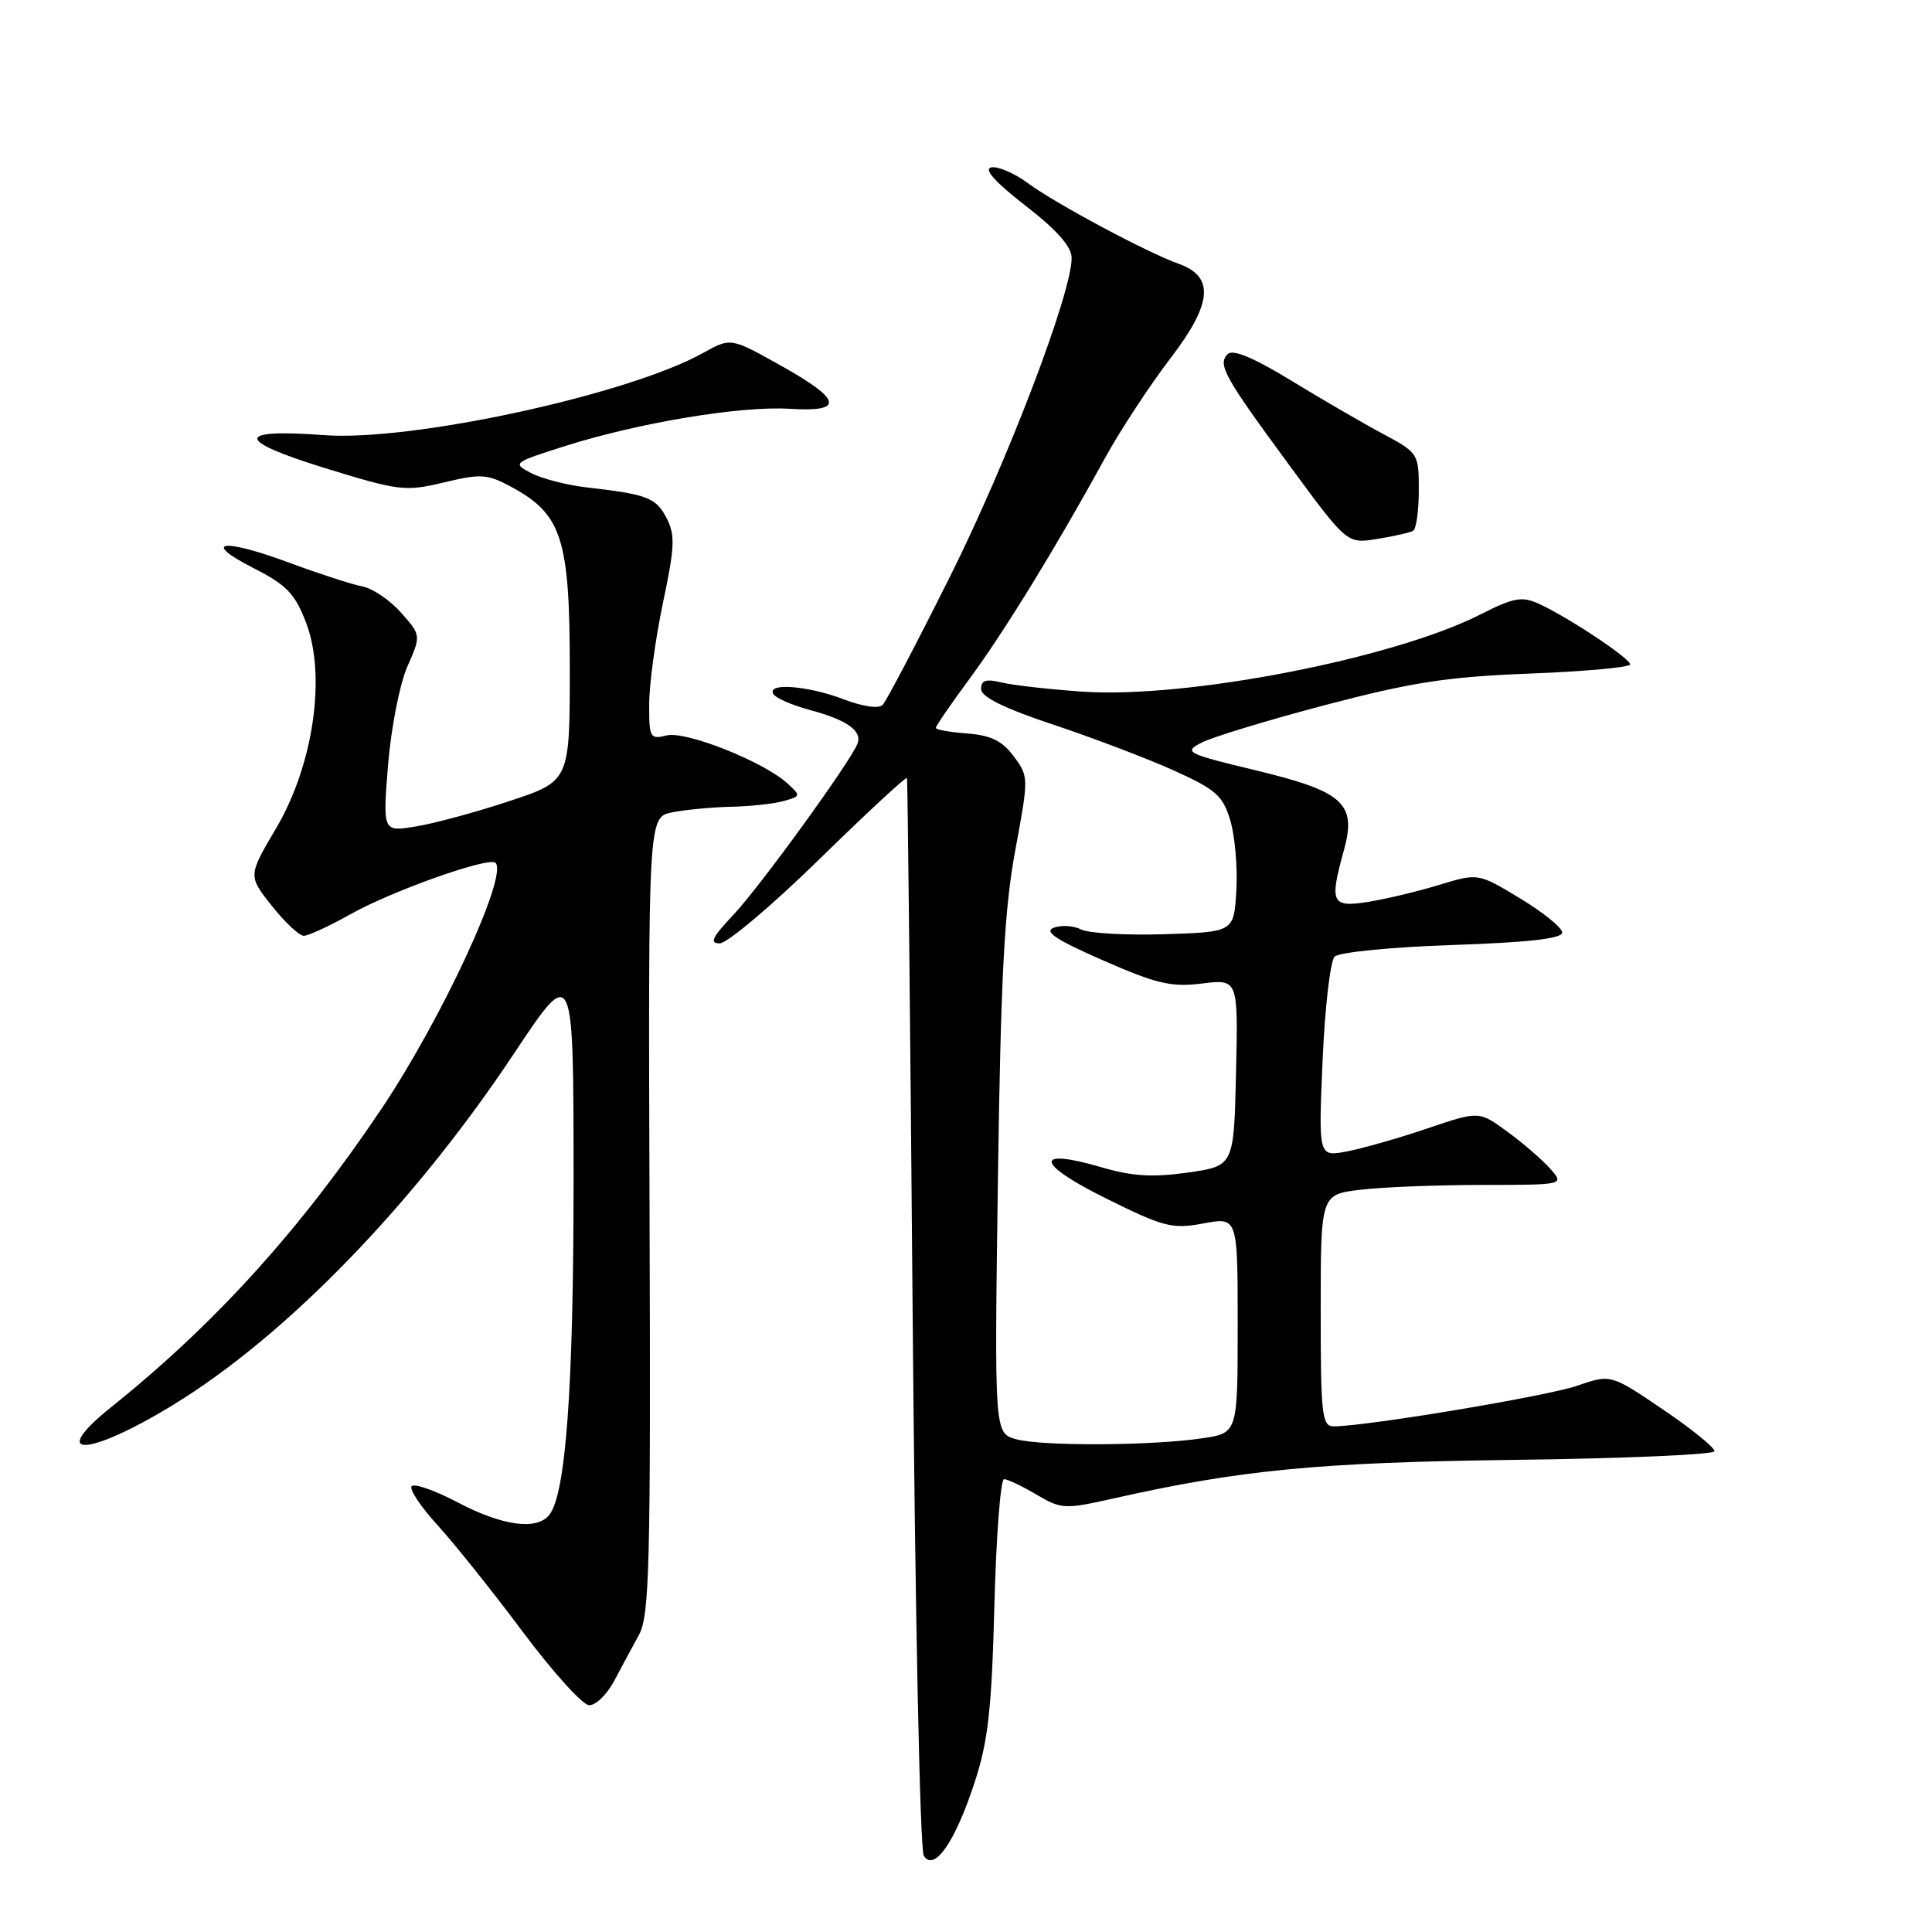 <?xml version="1.0" encoding="UTF-8" standalone="no"?>
<!DOCTYPE svg PUBLIC "-//W3C//DTD SVG 1.1//EN" "http://www.w3.org/Graphics/SVG/1.1/DTD/svg11.dtd" >
<svg xmlns="http://www.w3.org/2000/svg" xmlns:xlink="http://www.w3.org/1999/xlink" version="1.1" viewBox="0 0 256 256">
 <g >
 <path fill="currentColor"
d=" M 129.15 236.15 C 130.93 230.73 131.41 226.41 131.76 212.75 C 132.00 203.54 132.58 196.00 133.04 196.00 C 133.51 196.00 135.44 196.92 137.34 198.04 C 140.65 199.99 141.06 200.01 147.64 198.53 C 164.44 194.76 174.70 193.77 200.75 193.44 C 215.19 193.26 227.08 192.74 227.17 192.30 C 227.26 191.86 224.21 189.38 220.39 186.79 C 213.44 182.08 213.44 182.08 208.97 183.62 C 204.95 185.01 181.11 188.98 176.75 189.00 C 175.16 189.00 175.00 187.60 175.00 173.64 C 175.00 158.28 175.00 158.28 180.25 157.65 C 183.14 157.30 190.41 157.01 196.40 157.01 C 207.31 157.00 207.31 157.00 205.40 154.85 C 204.36 153.67 201.81 151.47 199.74 149.96 C 195.98 147.20 195.98 147.20 189.08 149.54 C 185.28 150.83 180.49 152.19 178.43 152.58 C 174.70 153.28 174.70 153.28 175.25 140.54 C 175.55 133.54 176.27 127.33 176.84 126.76 C 177.42 126.18 184.35 125.49 192.44 125.22 C 202.47 124.88 207.00 124.37 207.00 123.57 C 207.00 122.94 204.50 120.90 201.43 119.05 C 195.87 115.68 195.87 115.68 190.68 117.26 C 187.83 118.13 183.59 119.14 181.25 119.51 C 176.43 120.27 176.14 119.64 178.07 112.68 C 179.79 106.48 178.04 104.88 166.46 102.09 C 157.17 99.85 156.79 99.66 159.20 98.41 C 160.59 97.68 167.98 95.43 175.61 93.42 C 187.12 90.39 191.77 89.68 202.75 89.25 C 210.04 88.97 216.00 88.42 216.00 88.04 C 216.00 87.23 207.76 81.76 203.90 80.00 C 201.67 78.98 200.57 79.18 196.14 81.43 C 184.59 87.28 157.28 92.58 143.50 91.65 C 139.10 91.35 134.26 90.80 132.75 90.44 C 130.65 89.93 130.00 90.13 130.00 91.30 C 130.00 92.35 133.04 93.85 139.66 96.05 C 144.98 97.83 152.16 100.56 155.62 102.13 C 161.14 104.63 162.05 105.44 163.03 108.74 C 163.64 110.81 164.00 114.97 163.82 118.00 C 163.50 123.50 163.50 123.50 154.25 123.79 C 149.17 123.95 144.22 123.66 143.25 123.16 C 142.29 122.66 140.67 122.55 139.65 122.92 C 138.26 123.43 139.89 124.51 146.15 127.25 C 153.26 130.37 155.21 130.83 159.28 130.32 C 164.06 129.73 164.06 129.73 163.78 142.12 C 163.50 154.50 163.50 154.50 157.40 155.37 C 152.74 156.03 150.03 155.87 145.96 154.67 C 136.93 152.03 137.20 154.16 146.48 158.76 C 154.23 162.61 155.31 162.88 159.47 162.11 C 164.00 161.26 164.00 161.26 164.00 175.57 C 164.00 189.88 164.00 189.88 159.32 190.58 C 152.68 191.57 138.03 191.65 134.63 190.70 C 131.76 189.90 131.76 189.90 132.23 156.20 C 132.61 129.45 133.08 120.48 134.52 112.71 C 136.32 103.02 136.32 102.90 134.32 100.21 C 132.79 98.16 131.29 97.43 128.15 97.19 C 125.87 97.02 124.00 96.69 124.00 96.45 C 124.00 96.20 126.02 93.26 128.50 89.90 C 133.13 83.60 139.91 72.57 146.40 60.73 C 148.44 57.01 152.35 51.06 155.08 47.49 C 160.67 40.19 160.97 36.64 156.12 34.93 C 152.01 33.47 139.84 26.96 136.23 24.29 C 134.43 22.95 132.23 22.01 131.36 22.18 C 130.30 22.39 131.82 24.10 135.88 27.25 C 140.06 30.49 142.00 32.69 142.00 34.18 C 142.00 38.89 133.44 61.29 125.83 76.50 C 121.43 85.30 117.44 92.91 116.96 93.40 C 116.45 93.94 114.33 93.63 111.76 92.65 C 107.00 90.84 101.53 90.43 102.48 91.97 C 102.81 92.51 104.98 93.45 107.29 94.07 C 112.22 95.39 114.28 96.84 113.62 98.54 C 112.70 100.94 100.64 117.57 97.15 121.25 C 94.37 124.18 93.98 125.00 95.37 125.00 C 96.35 125.00 102.30 119.98 108.58 113.84 C 114.86 107.70 120.08 102.86 120.18 103.09 C 120.27 103.31 120.61 135.22 120.93 174.00 C 121.25 213.50 121.90 245.12 122.41 245.91 C 123.80 248.07 126.57 244.06 129.15 236.15 Z  M 81.37 222.75 C 82.32 220.96 83.81 218.19 84.68 216.60 C 86.06 214.05 86.23 207.32 86.07 160.98 C 85.89 108.27 85.89 108.27 89.07 107.64 C 90.82 107.29 94.33 106.96 96.87 106.90 C 99.42 106.85 102.56 106.50 103.85 106.14 C 106.13 105.50 106.14 105.44 104.31 103.78 C 101.10 100.88 90.85 96.82 88.33 97.45 C 86.13 98.00 86.00 97.76 86.02 93.27 C 86.03 90.65 86.85 84.61 87.85 79.86 C 89.42 72.43 89.48 70.86 88.31 68.62 C 86.90 65.93 85.78 65.51 77.72 64.58 C 75.09 64.28 71.78 63.42 70.37 62.68 C 67.86 61.37 67.96 61.29 75.02 59.06 C 84.80 55.98 98.20 53.76 104.67 54.17 C 111.94 54.62 111.58 52.98 103.41 48.41 C 96.83 44.73 96.83 44.73 93.16 46.77 C 83.26 52.29 54.56 58.52 42.98 57.66 C 31.12 56.78 31.14 58.34 43.05 62.02 C 52.91 65.06 53.69 65.15 58.84 63.92 C 63.76 62.74 64.58 62.80 67.83 64.56 C 74.45 68.15 75.50 71.43 75.50 88.50 C 75.50 103.50 75.50 103.50 67.50 106.15 C 63.10 107.61 57.52 109.12 55.10 109.51 C 50.71 110.23 50.71 110.23 51.42 101.36 C 51.82 96.47 52.96 90.64 53.97 88.34 C 55.80 84.19 55.80 84.19 53.15 81.19 C 51.69 79.53 49.38 77.97 48.00 77.70 C 46.62 77.44 42.23 76.01 38.24 74.53 C 29.37 71.25 26.60 71.72 33.66 75.31 C 37.98 77.51 39.09 78.68 40.56 82.51 C 43.25 89.57 41.53 101.38 36.57 109.78 C 32.87 116.05 32.87 116.05 36.02 120.03 C 37.75 122.21 39.66 124.00 40.25 124.00 C 40.85 124.00 43.62 122.72 46.42 121.15 C 52.00 118.02 64.81 113.48 65.66 114.33 C 67.35 116.02 58.48 135.12 50.49 147.01 C 39.74 163.01 28.46 175.45 14.76 186.43 C 6.23 193.26 11.58 193.09 22.92 186.17 C 37.90 177.02 54.85 159.55 68.10 139.61 C 76.00 127.73 76.00 127.73 76.00 156.42 C 76.00 183.95 74.97 198.05 72.77 200.75 C 71.10 202.81 66.54 202.18 60.62 199.06 C 57.55 197.45 54.81 196.50 54.53 196.95 C 54.25 197.40 55.82 199.74 58.02 202.14 C 60.21 204.54 65.27 210.87 69.25 216.20 C 73.24 221.54 77.20 225.93 78.06 225.95 C 78.93 225.98 80.41 224.54 81.37 222.75 Z  M 187.25 70.33 C 187.66 70.08 188.00 67.67 188.00 64.96 C 188.00 60.11 187.93 60.00 183.25 57.49 C 180.64 56.10 175.17 52.92 171.09 50.43 C 166.11 47.39 163.36 46.24 162.68 46.92 C 161.30 48.30 162.18 49.87 171.00 61.86 C 178.50 72.06 178.50 72.06 182.50 71.41 C 184.70 71.06 186.84 70.57 187.25 70.33 Z "/>
</g>
</svg>